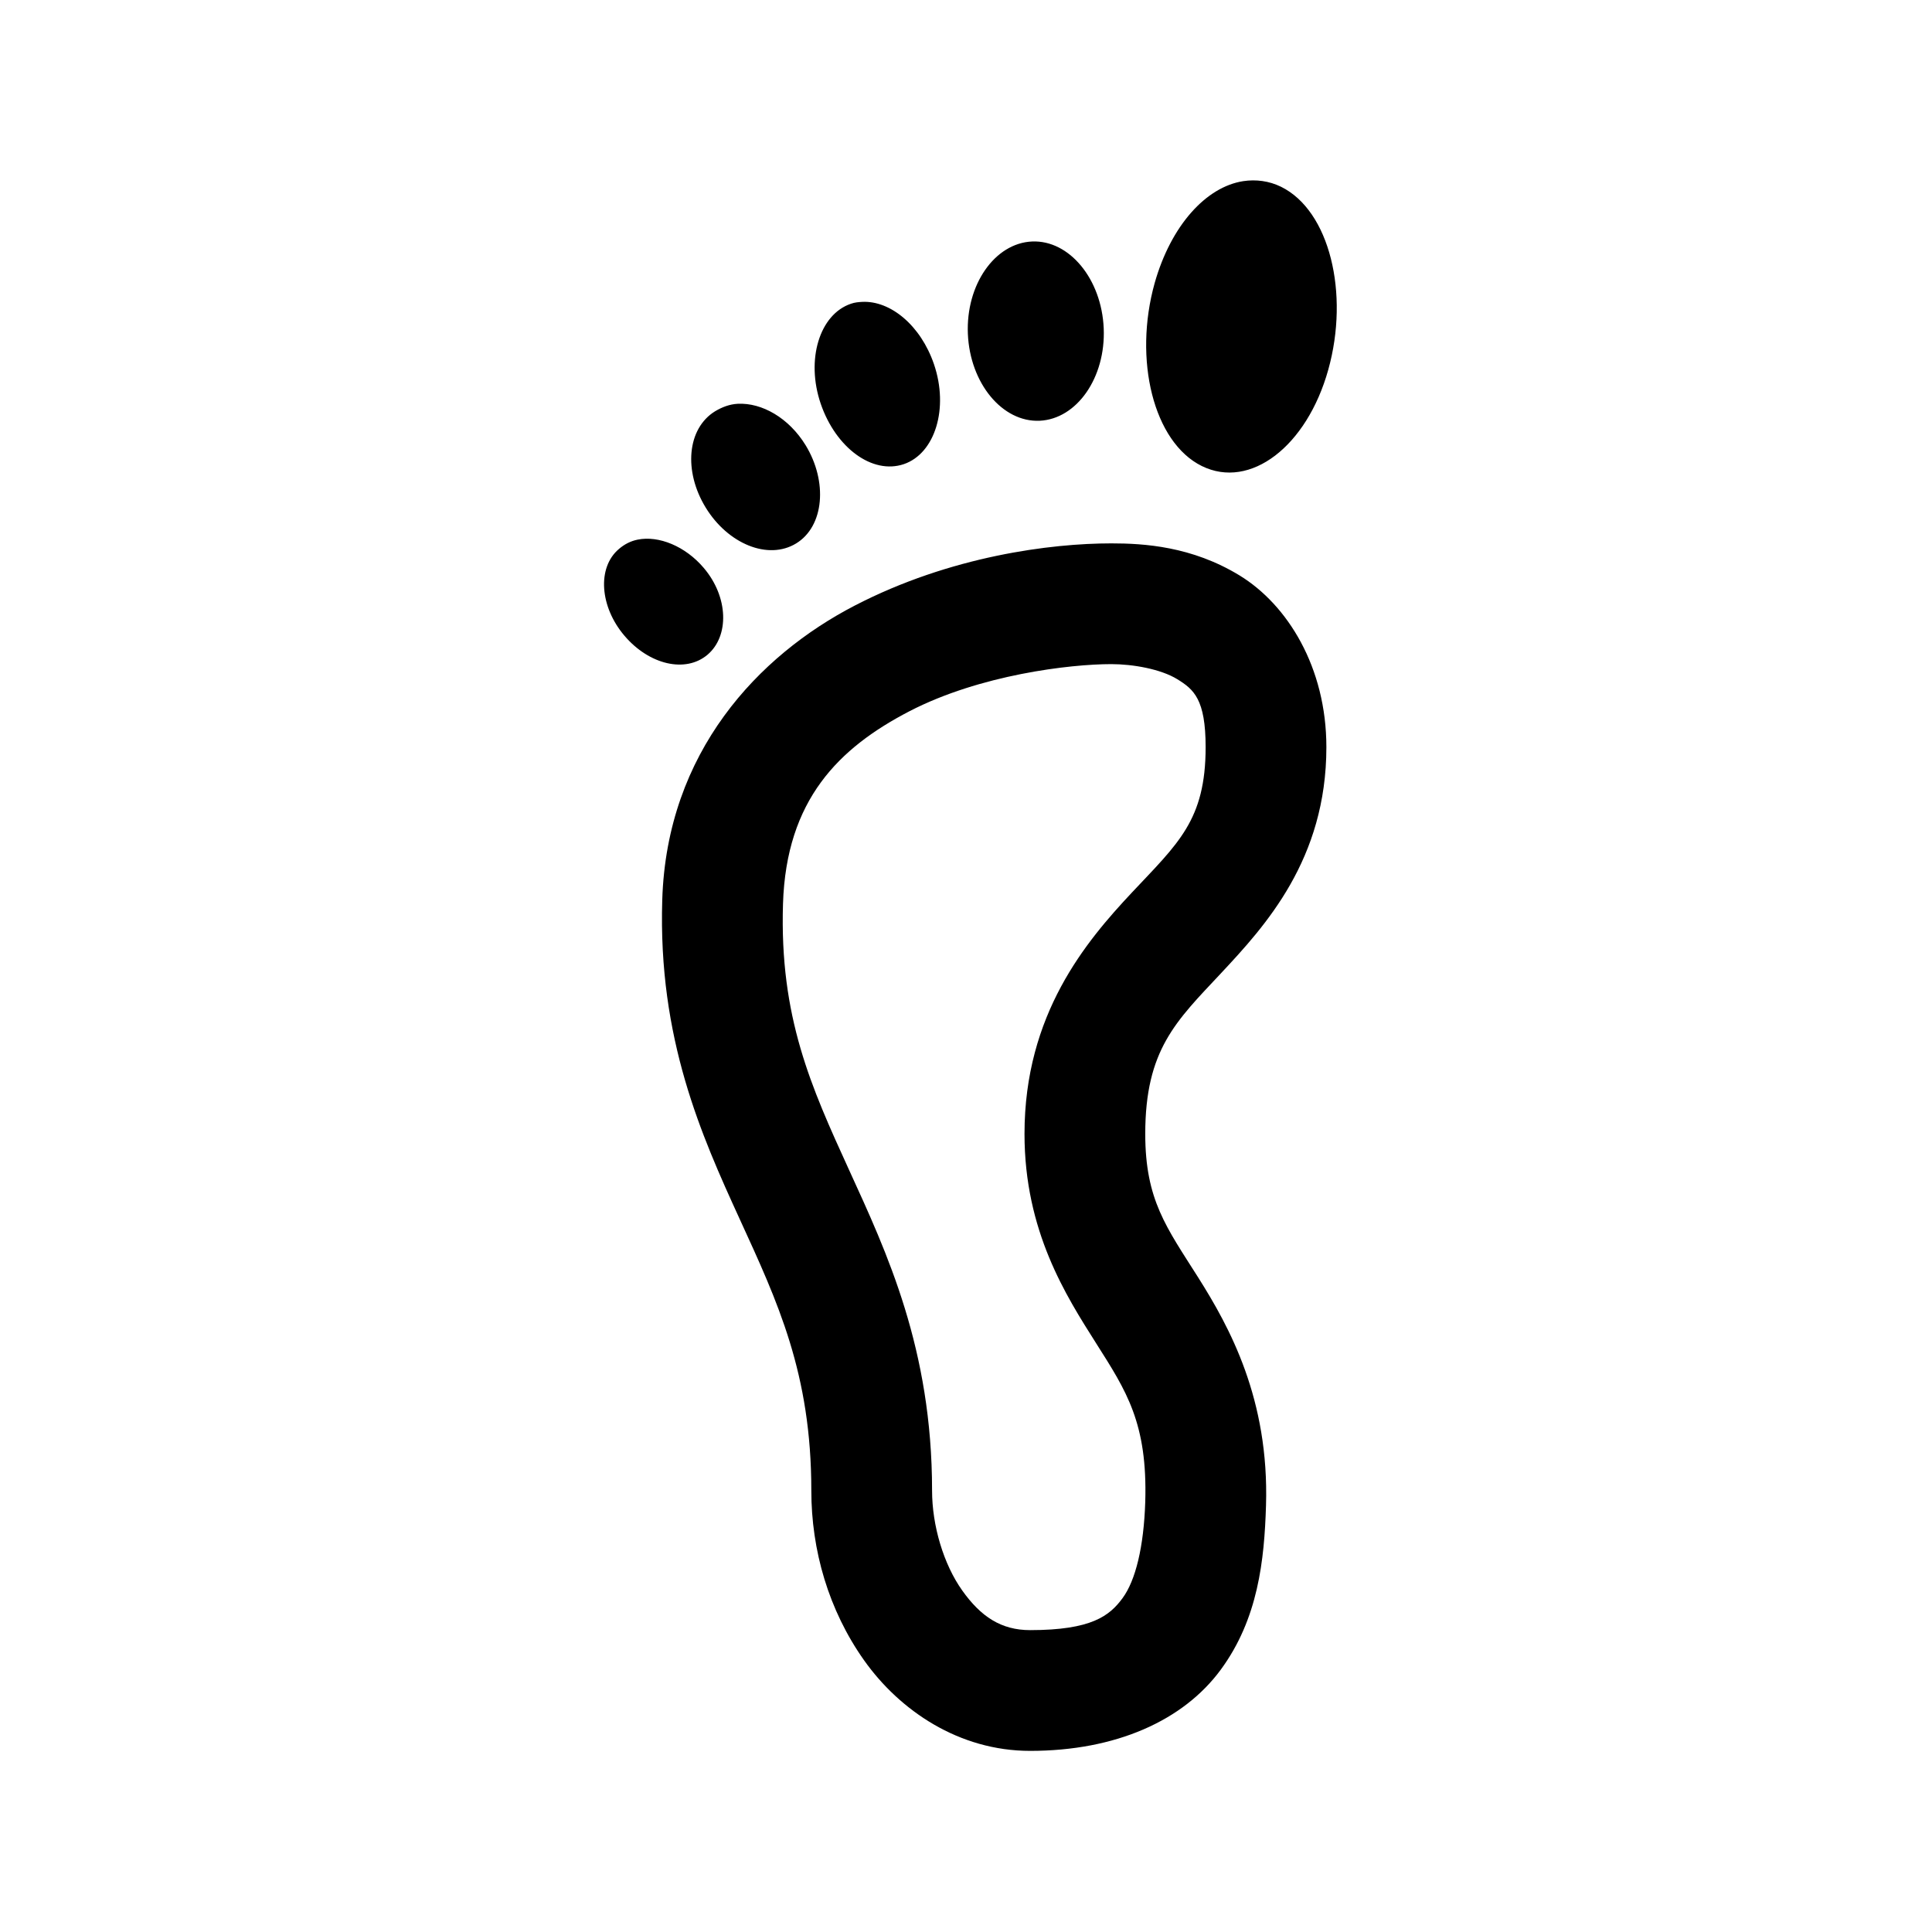 <?xml version="1.0" encoding="UTF-8"?>
<svg xmlns="http://www.w3.org/2000/svg" xmlns:xlink="http://www.w3.org/1999/xlink" viewBox="0 0 32 32" version="1.1">
<g>
<path d="M 20.594 3 C 19.977 3.094 19.395 3.734 19.125 4.688 C 18.77 5.957 19.105 7.324 19.906 7.719 C 20.707 8.113 21.645 7.395 22 6.125 C 22.355 4.855 22.02 3.488 21.219 3.094 C 21.02 2.996 20.801 2.969 20.594 3 Z M 17.094 4 C 16.477 4.027 15.996 4.715 16.031 5.531 C 16.066 6.348 16.602 6.996 17.219 6.969 C 17.836 6.941 18.316 6.254 18.281 5.438 C 18.246 4.621 17.711 3.973 17.094 4 Z M 14.281 5 C 14.215 5.004 14.16 5.008 14.094 5.031 C 13.574 5.207 13.344 5.957 13.594 6.688 C 13.844 7.418 14.449 7.863 14.969 7.688 C 15.488 7.512 15.719 6.762 15.469 6.031 C 15.25 5.391 14.75 4.977 14.281 5 Z M 12.219 6.688 C 12.086 6.695 11.961 6.742 11.844 6.812 C 11.379 7.098 11.32 7.805 11.688 8.406 C 12.055 9.008 12.723 9.285 13.188 9 C 13.652 8.715 13.711 7.977 13.344 7.375 C 13.066 6.922 12.621 6.668 12.219 6.688 Z M 10.562 8.938 C 10.445 8.961 10.34 9.016 10.25 9.094 C 9.887 9.402 9.934 10.051 10.344 10.531 C 10.754 11.012 11.355 11.152 11.719 10.844 C 12.082 10.535 12.066 9.887 11.656 9.406 C 11.352 9.047 10.91 8.867 10.562 8.938 Z M 18.406 9 C 17.414 9 15.746 9.207 14.156 10.031 C 12.566 10.855 11.043 12.453 10.969 14.906 C 10.898 17.203 11.617 18.805 12.25 20.188 C 12.883 21.57 13.438 22.75 13.438 24.688 C 13.438 25.676 13.723 26.668 14.312 27.5 C 14.902 28.332 15.883 29 17.062 29 C 18.48 29 19.598 28.5 20.219 27.656 C 20.84 26.812 20.941 25.84 20.969 24.938 C 21.023 23.176 20.367 21.984 19.844 21.156 C 19.32 20.328 18.969 19.875 18.969 18.781 C 18.969 17.387 19.48 16.914 20.219 16.125 C 20.957 15.336 21.969 14.234 21.969 12.375 C 21.969 11.051 21.324 10.016 20.531 9.531 C 19.738 9.047 18.945 9 18.406 9 Z M 18.406 11 C 18.766 11 19.227 11.082 19.5 11.25 C 19.773 11.418 19.969 11.582 19.969 12.375 C 19.969 13.586 19.512 13.969 18.75 14.781 C 17.988 15.594 16.969 16.797 16.969 18.781 C 16.969 20.391 17.656 21.461 18.156 22.25 C 18.656 23.039 19.008 23.57 18.969 24.875 C 18.945 25.621 18.809 26.176 18.594 26.469 C 18.379 26.762 18.082 27 17.062 27 C 16.582 27 16.246 26.777 15.938 26.344 C 15.629 25.91 15.438 25.27 15.438 24.688 C 15.438 22.344 14.691 20.75 14.062 19.375 C 13.434 18 12.91 16.848 12.969 14.969 C 13.023 13.246 13.895 12.387 15.062 11.781 C 16.23 11.176 17.723 11 18.406 11 Z "></path>
</g>
</svg>
